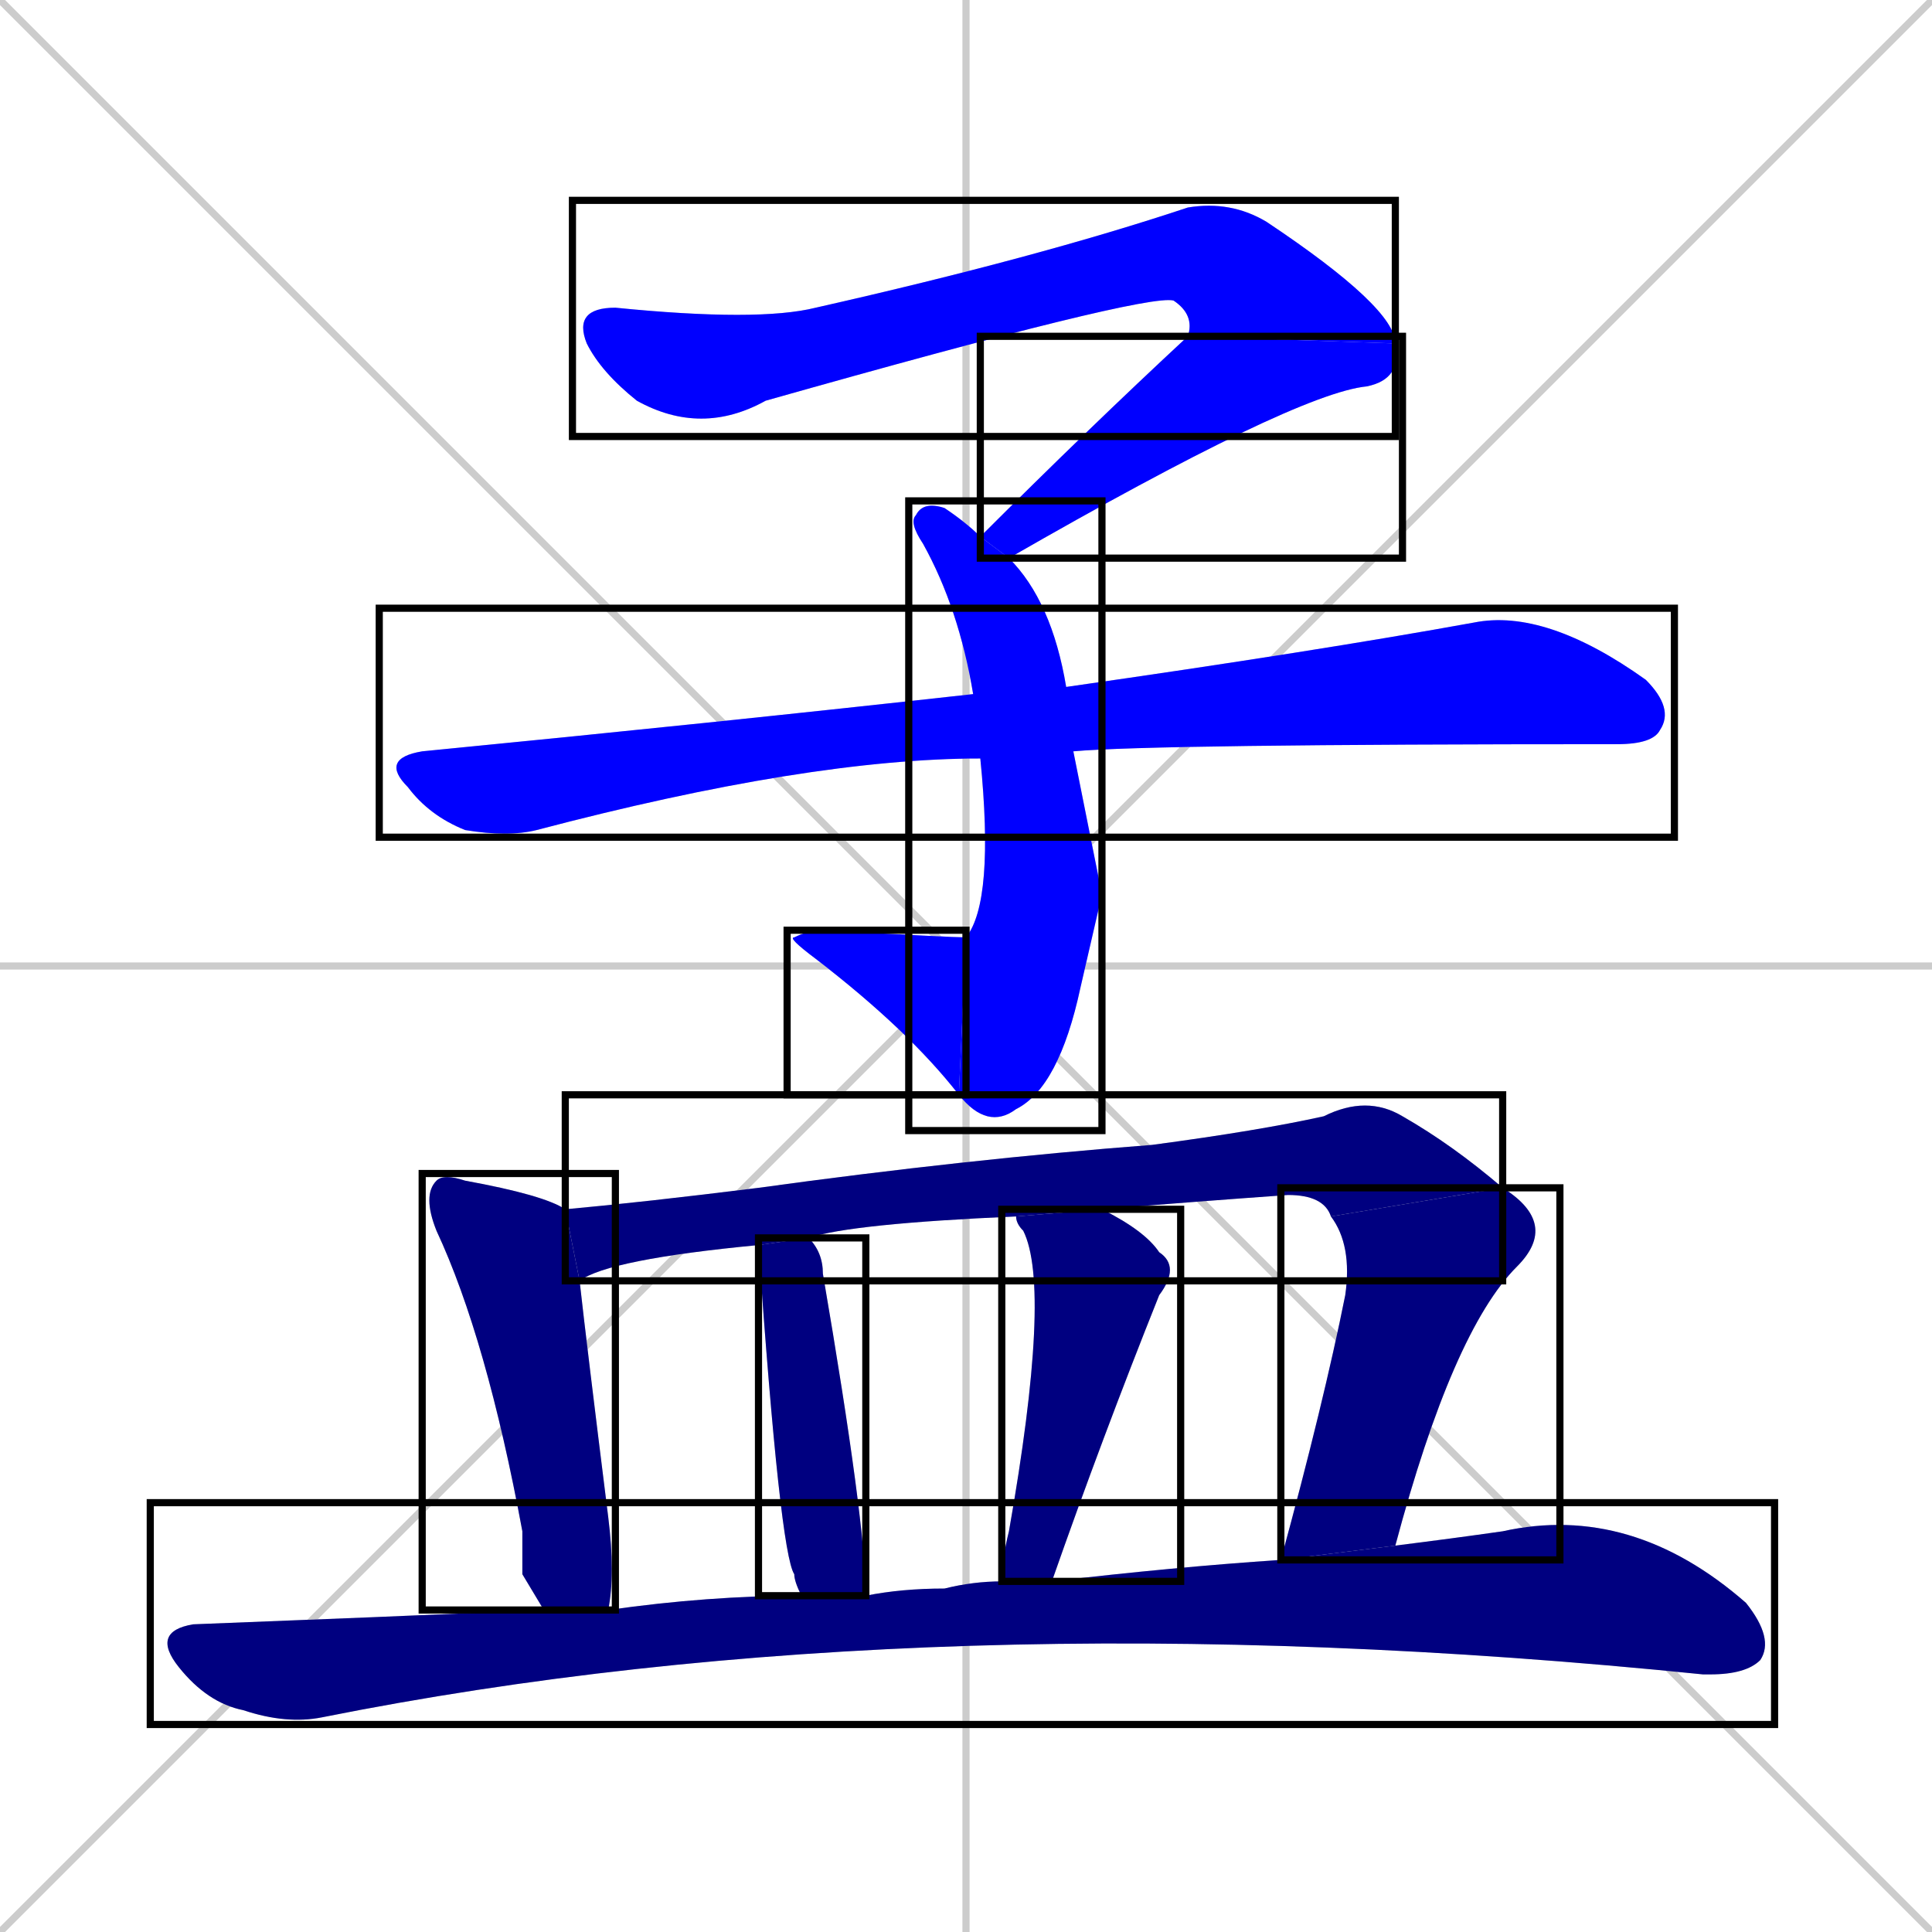 <svg xmlns="http://www.w3.org/2000/svg" xmlns:xlink="http://www.w3.org/1999/xlink" width="270" height="270"><defs><clipPath id="clip-mask-1"><use xlink:href="#rect-1" /></clipPath><clipPath id="clip-mask-2"><use xlink:href="#rect-2" /></clipPath><clipPath id="clip-mask-3"><use xlink:href="#rect-3" /></clipPath><clipPath id="clip-mask-4"><use xlink:href="#rect-4" /></clipPath><clipPath id="clip-mask-5"><use xlink:href="#rect-5" /></clipPath><clipPath id="clip-mask-6"><use xlink:href="#rect-6" /></clipPath><clipPath id="clip-mask-7"><use xlink:href="#rect-7" /></clipPath><clipPath id="clip-mask-8"><use xlink:href="#rect-8" /></clipPath><clipPath id="clip-mask-9"><use xlink:href="#rect-9" /></clipPath><clipPath id="clip-mask-10"><use xlink:href="#rect-10" /></clipPath><clipPath id="clip-mask-11"><use xlink:href="#rect-11" /></clipPath></defs><path d="M 0 0 L 270 270 M 270 0 L 0 270 M 135 0 L 135 270 M 0 135 L 270 135" stroke="#CCCCCC" /><path d="M 166 47 Q 167 44 164 42 Q 160 41 107 56 Q 98 61 89 56 Q 84 52 82 48 Q 80 43 86 43 Q 106 45 114 43 Q 145 36 166 29 Q 172 28 177 31 Q 195 43 195 48" fill="#CCCCCC"/><path d="M 137 75 Q 152 60 166 47 L 195 48 Q 196 53 191 54 Q 181 55 141 78" fill="#CCCCCC"/><path d="M 154 125 L 151 138 Q 148 152 142 155 Q 138 158 134 153 L 135 131 Q 139 126 137 106 L 136 97 Q 134 85 129 76 Q 127 73 128 72 Q 129 70 132 71 Q 135 73 137 75 L 141 78 Q 147 84 149 96 L 150 105" fill="#CCCCCC"/><path d="M 134 153 Q 127 144 114 134 Q 110 131 111 131 Q 113 130 115 130 Q 133 131 135 131" fill="#CCCCCC"/><path d="M 137 106 Q 113 106 75 116 Q 71 117 65 116 Q 60 114 57 110 Q 53 106 59 105 Q 100 101 136 97 L 149 96 Q 184 91 206 87 Q 216 85 230 95 Q 234 99 232 102 Q 231 104 226 104 Q 161 104 150 105" fill="#CCCCCC"/><path d="M 73 220 L 73 214 Q 68 187 61 172 Q 59 167 61 165 Q 62 164 65 165 Q 76 167 79 169 Q 79 169 79 169 L 81 179 Q 82 188 85 212 Q 86 220 85 225 L 76 225" fill="#CCCCCC"/><path d="M 142 170 Q 119 171 113 173 L 106 174 Q 85 176 81 179 L 79 169 Q 90 168 106 166 Q 135 162 161 160 Q 176 158 185 156 Q 191 153 196 156 Q 203 160 210 166 L 186 170 Q 185 167 180 167 Q 166 168 154 169" fill="#CCCCCC"/><path d="M 179 218 Q 185 196 188 181 Q 189 174 186 170 L 210 166 Q 218 171 212 177 Q 203 186 195 216" fill="#CCCCCC"/><path d="M 112 223 Q 111 221 111 220 Q 109 217 106 174 L 113 173 Q 115 175 115 178 Q 121 213 121 223" fill="#CCCCCC"/><path d="M 140 221 Q 140 218 141 214 Q 147 180 143 172 Q 142 171 142 170 L 154 169 Q 160 172 162 175 Q 165 177 162 181 Q 154 201 147 221" fill="#CCCCCC"/><path d="M 85 225 Q 99 223 112 223 L 121 223 Q 126 222 132 222 Q 136 221 140 221 L 147 221 Q 164 219 179 218 L 195 216 Q 203 215 210 214 Q 228 210 244 224 Q 248 229 246 232 Q 244 234 239 234 Q 238 234 238 234 Q 130 223 45 240 Q 40 241 34 239 Q 29 238 25 233 Q 21 228 27 227 Q 53 226 76 225" fill="#CCCCCC"/><path d="M 166 47 Q 167 44 164 42 Q 160 41 107 56 Q 98 61 89 56 Q 84 52 82 48 Q 80 43 86 43 Q 106 45 114 43 Q 145 36 166 29 Q 172 28 177 31 Q 195 43 195 48" fill="#0000ff" clip-path="url(#clip-mask-1)" /><path d="M 137 75 Q 152 60 166 47 L 195 48 Q 196 53 191 54 Q 181 55 141 78" fill="#0000ff" clip-path="url(#clip-mask-2)" /><path d="M 154 125 L 151 138 Q 148 152 142 155 Q 138 158 134 153 L 135 131 Q 139 126 137 106 L 136 97 Q 134 85 129 76 Q 127 73 128 72 Q 129 70 132 71 Q 135 73 137 75 L 141 78 Q 147 84 149 96 L 150 105" fill="#0000ff" clip-path="url(#clip-mask-3)" /><path d="M 134 153 Q 127 144 114 134 Q 110 131 111 131 Q 113 130 115 130 Q 133 131 135 131" fill="#0000ff" clip-path="url(#clip-mask-4)" /><path d="M 137 106 Q 113 106 75 116 Q 71 117 65 116 Q 60 114 57 110 Q 53 106 59 105 Q 100 101 136 97 L 149 96 Q 184 91 206 87 Q 216 85 230 95 Q 234 99 232 102 Q 231 104 226 104 Q 161 104 150 105" fill="#0000ff" clip-path="url(#clip-mask-5)" /><path d="M 73 220 L 73 214 Q 68 187 61 172 Q 59 167 61 165 Q 62 164 65 165 Q 76 167 79 169 Q 79 169 79 169 L 81 179 Q 82 188 85 212 Q 86 220 85 225 L 76 225" fill="#000080" clip-path="url(#clip-mask-6)" /><path d="M 142 170 Q 119 171 113 173 L 106 174 Q 85 176 81 179 L 79 169 Q 90 168 106 166 Q 135 162 161 160 Q 176 158 185 156 Q 191 153 196 156 Q 203 160 210 166 L 186 170 Q 185 167 180 167 Q 166 168 154 169" fill="#000080" clip-path="url(#clip-mask-7)" /><path d="M 179 218 Q 185 196 188 181 Q 189 174 186 170 L 210 166 Q 218 171 212 177 Q 203 186 195 216" fill="#000080" clip-path="url(#clip-mask-8)" /><path d="M 112 223 Q 111 221 111 220 Q 109 217 106 174 L 113 173 Q 115 175 115 178 Q 121 213 121 223" fill="#000080" clip-path="url(#clip-mask-9)" /><path d="M 140 221 Q 140 218 141 214 Q 147 180 143 172 Q 142 171 142 170 L 154 169 Q 160 172 162 175 Q 165 177 162 181 Q 154 201 147 221" fill="#000080" clip-path="url(#clip-mask-10)" /><path d="M 85 225 Q 99 223 112 223 L 121 223 Q 126 222 132 222 Q 136 221 140 221 L 147 221 Q 164 219 179 218 L 195 216 Q 203 215 210 214 Q 228 210 244 224 Q 248 229 246 232 Q 244 234 239 234 Q 238 234 238 234 Q 130 223 45 240 Q 40 241 34 239 Q 29 238 25 233 Q 21 228 27 227 Q 53 226 76 225" fill="#000080" clip-path="url(#clip-mask-11)" /><rect x="80" y="28" width="115" height="33" id="rect-1" fill="transparent" stroke="#000000"><animate attributeName="x" from="-35" to="80" dur="0.426" begin="0; animate11.end + 1s" id="animate1" fill="freeze"/></rect><rect x="137" y="47" width="59" height="31" id="rect-2" fill="transparent" stroke="#000000"><set attributeName="y" to="16" begin="0; animate11.end + 1s" /><animate attributeName="y" from="16" to="47" dur="0.115" begin="animate1.end" id="animate2" fill="freeze"/></rect><rect x="127" y="70" width="27" height="88" id="rect-3" fill="transparent" stroke="#000000"><set attributeName="y" to="-18" begin="0; animate11.end + 1s" /><animate attributeName="y" from="-18" to="70" dur="0.326" begin="animate2.end + 0.5" id="animate3" fill="freeze"/></rect><rect x="110" y="130" width="25" height="23" id="rect-4" fill="transparent" stroke="#000000"><set attributeName="x" to="135" begin="0; animate11.end + 1s" /><animate attributeName="x" from="135" to="110" dur="0.093" begin="animate3.end" id="animate4" fill="freeze"/></rect><rect x="53" y="85" width="181" height="32" id="rect-5" fill="transparent" stroke="#000000"><set attributeName="x" to="-128" begin="0; animate11.end + 1s" /><animate attributeName="x" from="-128" to="53" dur="0.670" begin="animate4.end + 0.5" id="animate5" fill="freeze"/></rect><rect x="59" y="164" width="27" height="61" id="rect-6" fill="transparent" stroke="#000000"><set attributeName="y" to="103" begin="0; animate11.end + 1s" /><animate attributeName="y" from="103" to="164" dur="0.226" begin="animate5.end + 0.5" id="animate6" fill="freeze"/></rect><rect x="79" y="153" width="131" height="26" id="rect-7" fill="transparent" stroke="#000000"><set attributeName="x" to="-52" begin="0; animate11.end + 1s" /><animate attributeName="x" from="-52" to="79" dur="0.485" begin="animate6.end + 0.5" id="animate7" fill="freeze"/></rect><rect x="179" y="166" width="39" height="52" id="rect-8" fill="transparent" stroke="#000000"><set attributeName="y" to="114" begin="0; animate11.end + 1s" /><animate attributeName="y" from="114" to="166" dur="0.193" begin="animate7.end" id="animate8" fill="freeze"/></rect><rect x="106" y="173" width="15" height="50" id="rect-9" fill="transparent" stroke="#000000"><set attributeName="y" to="123" begin="0; animate11.end + 1s" /><animate attributeName="y" from="123" to="173" dur="0.185" begin="animate8.end + 0.5" id="animate9" fill="freeze"/></rect><rect x="140" y="169" width="25" height="52" id="rect-10" fill="transparent" stroke="#000000"><set attributeName="y" to="117" begin="0; animate11.end + 1s" /><animate attributeName="y" from="117" to="169" dur="0.193" begin="animate9.end + 0.5" id="animate10" fill="freeze"/></rect><rect x="21" y="210" width="227" height="31" id="rect-11" fill="transparent" stroke="#000000"><set attributeName="x" to="-206" begin="0; animate11.end + 1s" /><animate attributeName="x" from="-206" to="21" dur="0.841" begin="animate10.end + 0.5" id="animate11" fill="freeze"/></rect></svg>